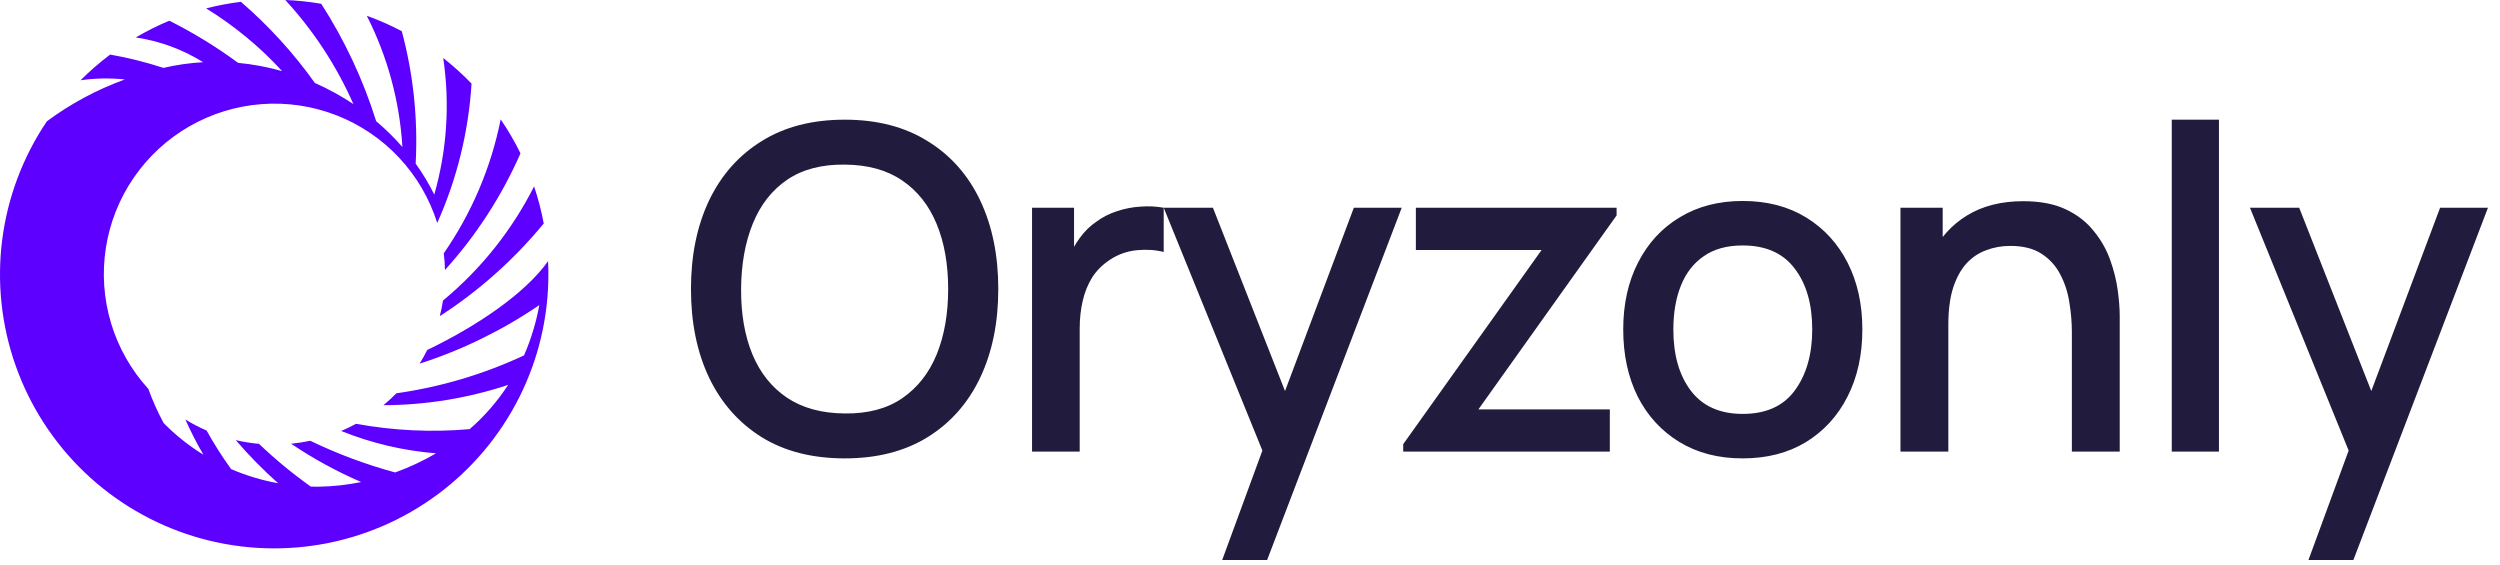<svg width="155" height="35" viewBox="0 0 155 35" fill="none" xmlns="http://www.w3.org/2000/svg">
<path d="M27.466 18.633C27.415 18.961 27.349 19.283 27.268 19.6C29.7 18.029 31.873 16.091 33.711 13.856C33.566 13.076 33.366 12.308 33.114 11.557C31.738 14.279 29.816 16.688 27.466 18.633Z" fill="#5D00FF"/>
<path d="M27.589 16.738C29.528 14.595 31.108 12.153 32.27 9.508C31.912 8.777 31.501 8.073 31.042 7.401C30.447 10.38 29.246 13.206 27.514 15.703C27.556 16.043 27.581 16.388 27.589 16.738Z" fill="#5D00FF"/>
<path d="M33.981 16.191C32.56 18.199 29.564 20.224 26.488 21.699C26.343 21.99 26.186 22.273 26.015 22.547C28.651 21.7 31.151 20.477 33.437 18.916C33.243 19.988 32.925 21.035 32.49 22.034C29.982 23.204 27.315 23.997 24.575 24.384C24.321 24.643 24.054 24.89 23.774 25.122C26.401 25.114 29.011 24.689 31.504 23.864C30.841 24.886 30.038 25.809 29.118 26.607C26.766 26.813 24.398 26.701 22.076 26.275C21.777 26.438 21.469 26.587 21.153 26.721C23.031 27.478 25.013 27.944 27.032 28.106C26.227 28.579 25.379 28.976 24.5 29.292C22.688 28.801 20.926 28.143 19.235 27.327C18.844 27.411 18.448 27.472 18.049 27.511C19.42 28.436 20.874 29.231 22.393 29.886C21.538 30.063 20.668 30.16 19.794 30.174C19.619 30.176 19.445 30.175 19.271 30.17C18.137 29.364 17.063 28.478 16.057 27.518C15.573 27.475 15.093 27.398 14.619 27.289C15.433 28.238 16.31 29.131 17.245 29.961C16.242 29.781 15.264 29.486 14.329 29.084C13.775 28.318 13.268 27.519 12.809 26.693C12.354 26.496 11.914 26.267 11.492 26.008C11.826 26.755 12.2 27.484 12.611 28.192C11.714 27.64 10.888 26.983 10.149 26.233C9.779 25.551 9.46 24.841 9.196 24.111C8.13 22.942 7.34 21.549 6.885 20.035C6.43 18.521 6.32 16.924 6.565 15.361C6.809 13.799 7.401 12.312 8.298 11.009C9.194 9.706 10.372 8.62 11.744 7.832C13.116 7.044 14.648 6.574 16.226 6.455C17.804 6.337 19.389 6.574 20.863 7.149C22.338 7.724 23.664 8.622 24.745 9.777C25.826 10.932 26.633 12.315 27.108 13.823C28.331 11.094 29.051 8.167 29.236 5.183C28.688 4.614 28.101 4.085 27.48 3.597C27.901 6.427 27.712 9.314 26.924 12.065C26.595 11.394 26.209 10.751 25.771 10.145C25.92 7.379 25.629 4.607 24.91 1.932C24.211 1.564 23.487 1.245 22.742 0.978C24.027 3.51 24.779 6.278 24.949 9.112C24.449 8.539 23.905 8.005 23.323 7.515C22.519 4.946 21.373 2.498 19.916 0.234C19.179 0.107 18.436 0.029 17.689 0C19.441 1.906 20.868 4.086 21.912 6.455C21.154 5.95 20.355 5.511 19.523 5.144C18.202 3.289 16.662 1.6 14.938 0.113C14.21 0.202 13.489 0.338 12.779 0.52C14.523 1.592 16.11 2.901 17.493 4.41C16.6 4.155 15.686 3.984 14.761 3.897C13.417 2.906 11.991 2.032 10.498 1.283C9.782 1.582 9.088 1.929 8.419 2.322C9.902 2.54 11.323 3.062 12.593 3.856C11.764 3.903 10.942 4.02 10.134 4.209C9.053 3.856 7.949 3.58 6.829 3.383C6.181 3.87 5.568 4.403 4.995 4.977C5.904 4.847 6.825 4.83 7.738 4.927C6.009 5.553 4.381 6.427 2.905 7.522C1.419 9.724 0.47 12.244 0.135 14.879C-0.199 17.513 0.089 20.19 0.978 22.693C1.866 25.196 3.33 27.456 5.252 29.292C7.173 31.128 9.499 32.487 12.042 33.262C14.585 34.036 17.274 34.204 19.894 33.752C22.514 33.3 24.991 32.24 27.127 30.658C29.262 29.076 30.996 27.015 32.19 24.642C33.384 22.269 34.004 19.649 34 16.993C34 16.724 33.994 16.457 33.981 16.191Z" fill="#5D00FF"/>
<path d="M52.374 28.42C50.358 28.42 48.641 27.981 47.222 27.104C45.803 26.217 44.716 24.985 43.96 23.408C43.213 21.831 42.84 20.001 42.84 17.92C42.84 15.839 43.213 14.009 43.96 12.432C44.716 10.855 45.803 9.627 47.222 8.75C48.641 7.863 50.358 7.42 52.374 7.42C54.381 7.42 56.093 7.863 57.512 8.75C58.94 9.627 60.027 10.855 60.774 12.432C61.521 14.009 61.894 15.839 61.894 17.92C61.894 20.001 61.521 21.831 60.774 23.408C60.027 24.985 58.94 26.217 57.512 27.104C56.093 27.981 54.381 28.42 52.374 28.42ZM52.374 25.634C53.802 25.653 54.987 25.34 55.93 24.696C56.882 24.043 57.596 23.137 58.072 21.98C58.548 20.813 58.786 19.46 58.786 17.92C58.786 16.38 58.548 15.036 58.072 13.888C57.596 12.731 56.882 11.83 55.93 11.186C54.987 10.542 53.802 10.215 52.374 10.206C50.946 10.187 49.756 10.5 48.804 11.144C47.861 11.788 47.152 12.693 46.676 13.86C46.2 15.027 45.957 16.38 45.948 17.92C45.939 19.46 46.172 20.809 46.648 21.966C47.124 23.114 47.838 24.01 48.79 24.654C49.751 25.298 50.946 25.625 52.374 25.634ZM63.987 28V12.88H66.591V16.548L66.227 16.072C66.413 15.587 66.656 15.143 66.955 14.742C67.253 14.331 67.599 13.995 67.991 13.734C68.373 13.454 68.798 13.239 69.265 13.09C69.741 12.931 70.226 12.838 70.721 12.81C71.215 12.773 71.691 12.796 72.149 12.88V15.624C71.654 15.493 71.103 15.456 70.497 15.512C69.899 15.568 69.349 15.759 68.845 16.086C68.369 16.394 67.991 16.767 67.711 17.206C67.44 17.645 67.244 18.135 67.123 18.676C67.001 19.208 66.941 19.773 66.941 20.37V28H63.987ZM75.776 34.72L78.702 26.754L78.744 29.106L72.15 12.88H75.202L80.13 25.41H79.234L83.938 12.88H86.906L78.562 34.72H75.776ZM86.999 28V27.538L95.581 15.498H87.783V12.88H100.229V13.356L91.661 25.382H99.809V28H86.999ZM108.046 28.42C106.534 28.42 105.223 28.079 104.112 27.398C103.002 26.717 102.143 25.779 101.536 24.584C100.939 23.38 100.64 21.994 100.64 20.426C100.64 18.849 100.948 17.463 101.564 16.268C102.18 15.064 103.044 14.131 104.154 13.468C105.265 12.796 106.562 12.46 108.046 12.46C109.558 12.46 110.87 12.801 111.98 13.482C113.091 14.163 113.95 15.101 114.556 16.296C115.163 17.491 115.466 18.867 115.466 20.426C115.466 22.003 115.158 23.394 114.542 24.598C113.936 25.793 113.077 26.731 111.966 27.412C110.856 28.084 109.549 28.42 108.046 28.42ZM108.046 25.662C109.493 25.662 110.571 25.177 111.28 24.206C111.999 23.226 112.358 21.966 112.358 20.426C112.358 18.849 111.994 17.589 111.266 16.646C110.548 15.694 109.474 15.218 108.046 15.218C107.066 15.218 106.259 15.442 105.624 15.89C104.99 16.329 104.518 16.94 104.21 17.724C103.902 18.499 103.748 19.399 103.748 20.426C103.748 22.013 104.112 23.282 104.84 24.234C105.568 25.186 106.637 25.662 108.046 25.662ZM128.455 28V20.566C128.455 19.978 128.403 19.376 128.301 18.76C128.207 18.135 128.021 17.556 127.741 17.024C127.47 16.492 127.083 16.063 126.579 15.736C126.084 15.409 125.435 15.246 124.633 15.246C124.11 15.246 123.615 15.335 123.149 15.512C122.682 15.68 122.271 15.955 121.917 16.338C121.571 16.721 121.296 17.225 121.091 17.85C120.895 18.475 120.797 19.236 120.797 20.132L118.977 19.446C118.977 18.074 119.233 16.865 119.747 15.82C120.26 14.765 120.997 13.944 121.959 13.356C122.92 12.768 124.082 12.474 125.445 12.474C126.49 12.474 127.367 12.642 128.077 12.978C128.786 13.314 129.36 13.757 129.799 14.308C130.247 14.849 130.587 15.442 130.821 16.086C131.054 16.73 131.213 17.36 131.297 17.976C131.381 18.592 131.423 19.133 131.423 19.6V28H128.455ZM117.829 28V12.88H120.447V17.248H120.797V28H117.829ZM134.649 28V7.42H137.575V28H134.649ZM143.124 34.72L146.05 26.754L146.092 29.106L139.498 12.88H142.55L147.478 25.41H146.582L151.286 12.88H154.254L145.91 34.72H143.124Z" fill="#211B3D"/>
</svg>

